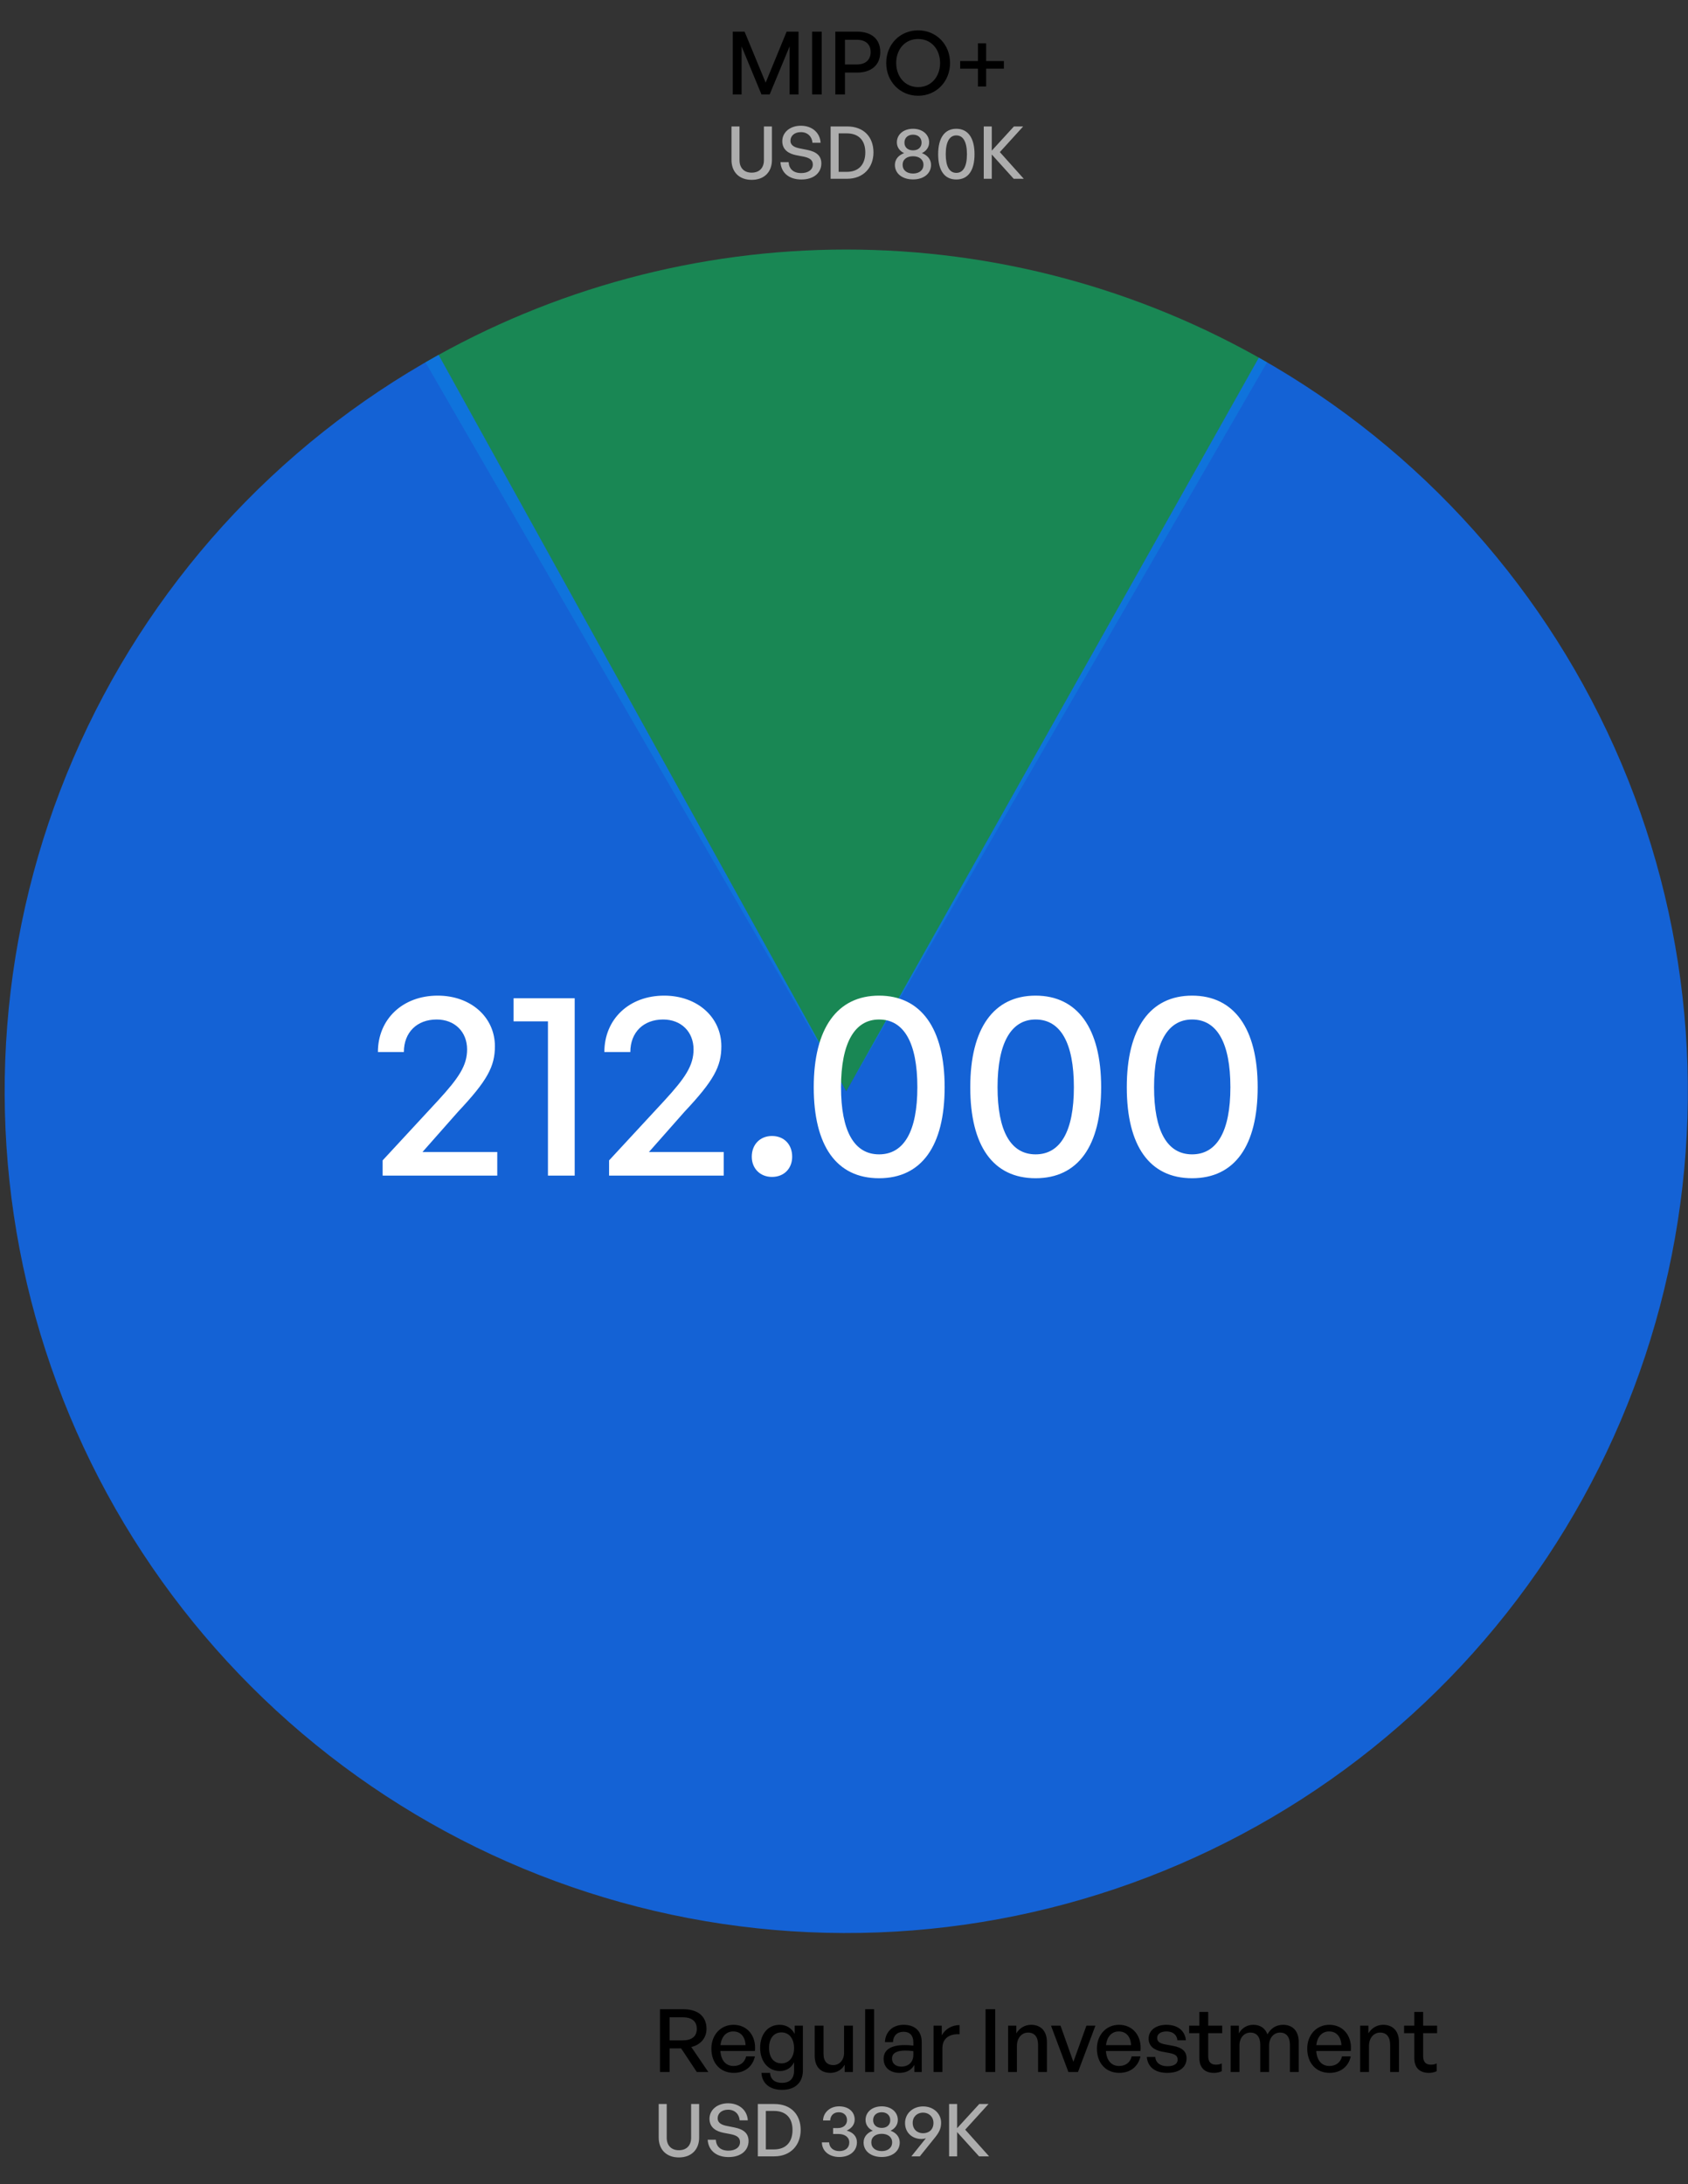 <svg width="286" height="370" viewBox="0 0 286 370" fill="none" xmlns="http://www.w3.org/2000/svg">
<rect x="0" y="0" width="286" height="370" fill="#333333" stroke="none"/>
<path d="M72.086 61.375C93.763 48.86 118.352 42.272 143.383 42.272C168.413 42.272 193.002 48.86 214.679 61.375L143.383 184.864L72.086 61.375Z" fill="#198754"/>
<path d="M213.287 60.582C240.801 76.058 262.402 100.226 274.703 129.298C287.004 158.37 289.311 190.703 281.261 221.226C273.211 251.75 255.26 278.74 230.221 297.965C205.183 317.189 174.473 327.562 142.905 327.456C111.338 327.35 80.698 316.772 55.789 297.381C30.88 277.989 13.109 250.88 5.264 220.302C-2.581 189.725 -0.059 157.409 12.437 128.42C24.933 99.431 46.695 75.408 74.312 60.117L143.383 184.864L213.287 60.582Z" fill="#0D6EFD" fill-opacity="0.8"/>
<path d="M129.015 16H130.407L133.785 7.852V16H135.296V5.363H133.281L129.726 14L126.156 5.363H124.156V16H125.652V7.867L129.015 16ZM139.226 16V5.363H137.596V16H139.226ZM145.22 12.296C147.605 12.296 149.146 11.037 149.146 8.8C149.146 6.578 147.605 5.363 145.22 5.363H141.531V16H143.161V12.296H145.22ZM145.205 6.741C146.642 6.741 147.516 7.496 147.516 8.815C147.516 10.133 146.642 10.918 145.205 10.918H143.161V6.741H145.205ZM155.561 16.222C158.643 16.222 160.969 13.807 160.969 10.667C160.969 7.526 158.643 5.141 155.561 5.141C152.48 5.141 150.154 7.526 150.154 10.667C150.154 13.807 152.48 16.222 155.561 16.222ZM155.561 14.756C153.309 14.756 151.843 12.948 151.843 10.667C151.843 8.385 153.309 6.607 155.561 6.607C157.813 6.607 159.28 8.385 159.28 10.667C159.28 12.948 157.813 14.756 155.561 14.756ZM167.083 14.652V11.63H170.091V10.341H167.083V7.348H165.691V10.341H162.683V11.63H165.691V14.652H167.083Z" fill="black"/>
<path d="M130.79 21.42H129.432V27.136C129.432 28.42 128.679 29.247 127.358 29.247C126.049 29.247 125.296 28.42 125.296 27.136V21.42H123.938V27.099C123.938 29.136 125.235 30.469 127.358 30.469C129.481 30.469 130.79 29.136 130.79 27.099V21.42ZM139.161 27.692C139.161 26.371 138.309 25.704 136.791 25.395L135.482 25.136C134.655 24.963 133.927 24.667 133.927 23.827C133.927 23.062 134.556 22.383 135.704 22.383C136.815 22.383 137.581 23.124 137.655 24.185H139.038C138.927 22.42 137.532 21.297 135.692 21.297C133.853 21.297 132.544 22.42 132.544 23.914C132.544 25.42 133.68 26.05 134.927 26.297L136.211 26.543C137.235 26.766 137.717 27.136 137.717 27.877C137.717 28.79 136.877 29.321 135.754 29.321C134.396 29.321 133.68 28.593 133.618 27.469H132.235C132.346 29.235 133.643 30.408 135.778 30.408C137.927 30.408 139.161 29.235 139.161 27.692ZM143.536 30.284C146.301 30.284 147.993 28.371 147.993 25.815C147.993 23.223 146.363 21.42 143.536 21.42H140.733V30.284H143.536ZM142.091 22.593H143.474C145.523 22.593 146.61 23.815 146.61 25.815C146.61 27.852 145.511 29.111 143.474 29.111H142.091V22.593ZM157.747 27.939C157.747 26.926 157.068 26.259 156.191 25.939C156.883 25.63 157.426 24.976 157.426 24.124C157.426 22.766 156.278 21.815 154.698 21.815C153.093 21.815 151.957 22.766 151.957 24.124C151.957 24.976 152.488 25.63 153.191 25.939C152.315 26.259 151.624 26.926 151.624 27.939C151.624 29.395 152.87 30.395 154.698 30.395C156.512 30.395 157.747 29.395 157.747 27.939ZM153.241 24.161C153.241 23.334 153.833 22.815 154.698 22.815C155.549 22.815 156.142 23.334 156.142 24.161C156.142 24.976 155.549 25.469 154.698 25.469C153.833 25.469 153.241 24.976 153.241 24.161ZM152.932 27.914C152.932 27.013 153.648 26.469 154.698 26.469C155.735 26.469 156.463 27.013 156.463 27.914C156.463 28.84 155.735 29.395 154.698 29.395C153.648 29.395 152.932 28.84 152.932 27.914ZM158.954 26.124C158.954 28.889 160.028 30.408 162.028 30.408C164.028 30.408 165.115 28.889 165.115 26.124C165.115 23.358 164.003 21.815 162.028 21.815C160.053 21.815 158.954 23.358 158.954 26.124ZM160.238 26.124C160.238 24.037 160.88 22.939 162.028 22.939C163.201 22.939 163.831 24.037 163.831 26.124C163.831 28.198 163.201 29.284 162.028 29.284C160.855 29.284 160.238 28.185 160.238 26.124ZM168.037 30.284V26.173L171.753 30.284H173.456L169.407 25.766L173.358 21.42H171.79L168.037 25.519V21.42H166.679V30.284H168.037Z" fill="#ADADAD"/>
<path d="M113.452 351V347H115.407L118.059 351H120.015L117.126 346.763C118.741 346.378 119.704 345.207 119.704 343.681C119.704 341.563 118.237 340.363 115.792 340.363H111.822V351H113.452ZM113.452 341.726H115.689C117.2 341.726 118.059 342.407 118.059 343.681C118.059 344.97 117.2 345.637 115.689 345.637H113.452V341.726ZM124.323 351.148C126.174 351.148 127.523 350.096 127.908 348.348H126.426C126.174 349.37 125.404 349.978 124.293 349.978C122.974 349.978 122.174 349.044 122.056 347.444H127.908C128.174 344.896 126.619 343 124.278 343C122.115 343 120.53 344.704 120.53 347.03C120.53 349.504 122.056 351.148 124.323 351.148ZM124.249 344.126C125.463 344.126 126.249 345 126.323 346.452H122.071C122.234 344.985 123.049 344.126 124.249 344.126ZM132.495 354.022C134.717 354.022 136.035 352.793 136.035 350.733V343.148H134.643V344.541C134.11 343.548 133.221 343 132.095 343C130.124 343 128.791 344.57 128.791 346.911C128.791 349.222 130.184 350.837 132.139 350.837C133.206 350.837 134.095 350.289 134.539 349.341V350.763C134.539 352.111 133.828 352.837 132.48 352.837C131.265 352.837 130.554 352.244 130.465 351.148H129.013C129.102 352.926 130.435 354.022 132.495 354.022ZM130.302 346.911C130.302 345.296 131.117 344.289 132.406 344.289C133.695 344.289 134.539 345.326 134.539 346.956C134.539 348.511 133.68 349.533 132.406 349.533C131.102 349.533 130.302 348.541 130.302 346.911ZM143.011 347.77C143.011 349 142.196 349.83 141.188 349.83C140.211 349.83 139.529 349.267 139.529 347.904V343.148H138.033V348.2C138.033 350.215 139.129 351.148 140.714 351.148C141.781 351.148 142.699 350.57 143.114 349.756V351H144.507V343.148H143.011V347.77ZM148.096 351V340.363H146.585V351H148.096ZM154.928 351H156.173V345.963C156.173 344.096 155.047 343 153.106 343C151.269 343 150.01 344.17 149.936 345.933H151.299C151.343 344.837 152.01 344.185 153.106 344.185C154.143 344.185 154.751 344.822 154.751 345.948V346.526C154.114 346.452 153.743 346.437 153.284 346.437C150.943 346.437 149.714 347.237 149.714 348.778C149.714 350.215 150.78 351.148 152.41 351.148C153.565 351.148 154.44 350.659 154.928 349.785V351ZM151.136 348.733C151.136 347.815 151.877 347.37 153.373 347.37C153.758 347.37 154.173 347.385 154.751 347.459V348.096C154.751 349.296 153.965 350.081 152.706 350.081C151.743 350.081 151.136 349.548 151.136 348.733ZM159.67 346.985C159.67 345.252 160.899 344.511 162.588 344.6V343.044C161.299 343.044 160.114 343.726 159.566 344.807V343.148H158.173V351H159.67V346.985ZM168.617 351V340.363H166.987V351H168.617ZM172.3 346.57C172.3 345.178 173.159 344.319 174.181 344.319C175.293 344.319 175.885 345.074 175.885 346.422V351H177.381V345.919C177.381 344.037 176.315 343 174.7 343C173.618 343 172.73 343.578 172.196 344.452V343.148H170.804V351H172.3V346.57ZM185.598 343.148H184.072L181.864 349.281L179.687 343.148H178.072L181.02 351H182.649L185.598 343.148ZM189.644 351.148C191.496 351.148 192.844 350.096 193.229 348.348H191.748C191.496 349.37 190.725 349.978 189.614 349.978C188.296 349.978 187.496 349.044 187.377 347.444H193.229C193.496 344.896 191.94 343 189.599 343C187.436 343 185.851 344.704 185.851 347.03C185.851 349.504 187.377 351.148 189.644 351.148ZM189.57 344.126C190.785 344.126 191.57 345 191.644 346.452H187.392C187.555 344.985 188.37 344.126 189.57 344.126ZM201.042 348.659C201.042 347.533 200.301 346.852 198.746 346.57L197.412 346.319C196.464 346.141 196.064 345.844 196.064 345.207C196.064 344.526 196.701 344.126 197.649 344.126C198.701 344.126 199.398 344.674 199.487 345.622H200.924C200.79 344.007 199.516 343 197.635 343C195.812 343 194.612 343.963 194.612 345.341C194.612 346.526 195.427 347.267 196.879 347.548L198.153 347.785C199.131 347.978 199.531 348.259 199.531 348.911C199.531 349.652 198.835 350.022 197.783 350.022C196.583 350.022 195.798 349.415 195.738 348.437H194.301C194.449 350.126 195.679 351.148 197.753 351.148C199.842 351.148 201.042 350.2 201.042 348.659ZM207.004 349.548C206.693 349.696 206.382 349.756 206.026 349.756C205.226 349.756 204.708 349.37 204.708 348.289V344.422H207.078V343.148H204.708V340.822H203.212V343.148H201.478V344.422H203.212V348.63C203.212 350.363 204.219 351.148 205.671 351.148C206.145 351.148 206.545 351.074 207.004 350.867V349.548ZM210.002 351V346.496C210.002 345.178 210.817 344.319 211.854 344.319C212.951 344.319 213.528 345.089 213.528 346.393V351H215.025V346.496C215.025 345.178 215.854 344.319 216.877 344.319C217.973 344.319 218.551 345.089 218.551 346.393V351H220.047V345.919C220.047 344.052 219.01 343 217.395 343C216.195 343 215.291 343.622 214.743 344.63C214.388 343.593 213.514 343 212.358 343C211.277 343 210.432 343.548 209.899 344.452V343.148H208.506V351H210.002ZM225.278 351.148C227.129 351.148 228.478 350.096 228.863 348.348H227.381C227.129 349.37 226.359 349.978 225.248 349.978C223.929 349.978 223.129 349.044 223.011 347.444H228.863C229.129 344.896 227.574 343 225.233 343C223.07 343 221.485 344.704 221.485 347.03C221.485 349.504 223.011 351.148 225.278 351.148ZM225.203 344.126C226.418 344.126 227.203 345 227.278 346.452H223.026C223.189 344.985 224.003 344.126 225.203 344.126ZM231.95 346.57C231.95 345.178 232.809 344.319 233.831 344.319C234.942 344.319 235.535 345.074 235.535 346.422V351H237.031V345.919C237.031 344.037 235.965 343 234.35 343C233.268 343 232.379 343.578 231.846 344.452V343.148H230.454V351H231.95V346.57ZM243.419 349.548C243.108 349.696 242.797 349.756 242.441 349.756C241.641 349.756 241.123 349.37 241.123 348.289V344.422H243.493V343.148H241.123V340.822H239.626V343.148H237.893V344.422H239.626V348.63C239.626 350.363 240.634 351.148 242.086 351.148C242.56 351.148 242.96 351.074 243.419 350.867V349.548Z" fill="black"/>
<path d="M118.457 356.42H117.099V362.136C117.099 363.42 116.346 364.247 115.025 364.247C113.716 364.247 112.963 363.42 112.963 362.136V356.42H111.605V362.099C111.605 364.136 112.901 365.469 115.025 365.469C117.148 365.469 118.457 364.136 118.457 362.099V356.42ZM126.828 362.692C126.828 361.371 125.976 360.704 124.457 360.395L123.149 360.136C122.321 359.963 121.593 359.667 121.593 358.827C121.593 358.062 122.223 357.383 123.371 357.383C124.482 357.383 125.247 358.124 125.322 359.185H126.704C126.593 357.42 125.198 356.297 123.359 356.297C121.519 356.297 120.21 357.42 120.21 358.914C120.21 360.42 121.346 361.05 122.593 361.297L123.877 361.543C124.902 361.766 125.383 362.136 125.383 362.877C125.383 363.79 124.544 364.321 123.42 364.321C122.062 364.321 121.346 363.593 121.284 362.469H119.902C120.013 364.235 121.309 365.408 123.445 365.408C125.593 365.408 126.828 364.235 126.828 362.692ZM131.202 365.284C133.968 365.284 135.659 363.371 135.659 360.815C135.659 358.222 134.029 356.42 131.202 356.42H128.4V365.284H131.202ZM129.758 357.593H131.141C133.19 357.593 134.276 358.815 134.276 360.815C134.276 362.852 133.178 364.111 131.141 364.111H129.758V357.593ZM142.204 365.395C143.981 365.395 145.191 364.383 145.191 362.901C145.191 361.939 144.562 361.222 143.463 360.926C144.327 360.519 144.809 359.864 144.809 359.05C144.809 357.741 143.772 356.815 142.167 356.815C140.648 356.815 139.488 357.84 139.451 359.21H140.66C140.697 358.358 141.265 357.815 142.117 357.815C142.957 357.815 143.512 358.346 143.512 359.136C143.512 359.951 142.895 360.494 141.957 360.494H141.154V361.494H142.018C143.167 361.494 143.895 362.05 143.895 362.926C143.895 363.827 143.253 364.395 142.204 364.395C141.191 364.395 140.525 363.815 140.475 362.914H139.253C139.265 364.383 140.475 365.395 142.204 365.395ZM152.442 362.939C152.442 361.926 151.763 361.259 150.887 360.939C151.578 360.63 152.121 359.976 152.121 359.124C152.121 357.766 150.973 356.815 149.393 356.815C147.788 356.815 146.652 357.766 146.652 359.124C146.652 359.976 147.183 360.63 147.887 360.939C147.01 361.259 146.319 361.926 146.319 362.939C146.319 364.395 147.566 365.395 149.393 365.395C151.208 365.395 152.442 364.395 152.442 362.939ZM147.936 359.161C147.936 358.334 148.529 357.815 149.393 357.815C150.245 357.815 150.837 358.334 150.837 359.161C150.837 359.976 150.245 360.469 149.393 360.469C148.529 360.469 147.936 359.976 147.936 359.161ZM147.628 362.914C147.628 362.013 148.344 361.469 149.393 361.469C150.43 361.469 151.158 362.013 151.158 362.914C151.158 363.84 150.43 364.395 149.393 364.395C148.344 364.395 147.628 363.84 147.628 362.914ZM156.405 356.827C154.627 356.827 153.343 358.062 153.343 359.642C153.343 361.247 154.528 362.346 156.146 362.346C156.38 362.346 156.627 362.309 156.874 362.222L154.417 365.284H155.849L158.355 362.173C159.096 361.259 159.454 360.605 159.454 359.58C159.454 358.062 158.183 356.827 156.405 356.827ZM156.392 357.877C157.368 357.877 158.158 358.568 158.158 359.618C158.158 360.778 157.368 361.371 156.392 361.371C155.405 361.371 154.639 360.704 154.639 359.605C154.639 358.568 155.405 357.877 156.392 357.877ZM162.165 365.284V361.173L165.881 365.284H167.585L163.536 360.766L167.486 356.42H165.918L162.165 360.519V356.42H160.807V365.284H162.165Z" fill="#ADADAD"/>
<path d="M84.252 195.148H71.585L77.63 188.304C82.563 183.06 83.852 180.66 83.852 177.237C83.852 172.304 79.763 168.66 74.163 168.66C68.207 168.66 64.03 172.66 64.03 178.215H68.43C68.43 174.882 70.652 172.704 73.985 172.704C77.052 172.704 79.141 174.793 79.141 177.771C79.141 180.482 77.763 182.571 74.207 186.437L64.83 196.571V199.148H84.252V195.148ZM97.372 199.148V169.104H87.016V173.015H92.839V199.148H97.372ZM122.62 195.148H109.953L115.998 188.304C120.931 183.06 122.22 180.66 122.22 177.237C122.22 172.304 118.131 168.66 112.531 168.66C106.575 168.66 102.398 172.66 102.398 178.215H106.798C106.798 174.882 109.02 172.704 112.353 172.704C115.42 172.704 117.509 174.793 117.509 177.771C117.509 180.482 116.131 182.571 112.575 186.437L103.198 196.571V199.148H122.62V195.148ZM134.219 195.948C134.219 193.86 132.841 192.437 130.796 192.437C128.796 192.437 127.374 193.86 127.374 195.948C127.374 197.948 128.796 199.371 130.796 199.371C132.841 199.371 134.219 197.948 134.219 195.948ZM137.873 184.171C137.873 194.126 141.74 199.593 148.94 199.593C156.14 199.593 160.051 194.126 160.051 184.171C160.051 174.215 156.051 168.66 148.94 168.66C141.829 168.66 137.873 174.215 137.873 184.171ZM142.496 184.171C142.496 176.66 144.807 172.704 148.94 172.704C153.162 172.704 155.429 176.66 155.429 184.171C155.429 191.637 153.162 195.548 148.94 195.548C144.718 195.548 142.496 191.593 142.496 184.171ZM164.393 184.171C164.393 194.126 168.259 199.593 175.459 199.593C182.659 199.593 186.57 194.126 186.57 184.171C186.57 174.215 182.57 168.66 175.459 168.66C168.348 168.66 164.393 174.215 164.393 184.171ZM169.015 184.171C169.015 176.66 171.326 172.704 175.459 172.704C179.681 172.704 181.948 176.66 181.948 184.171C181.948 191.637 179.681 195.548 175.459 195.548C171.237 195.548 169.015 191.593 169.015 184.171ZM190.912 184.171C190.912 194.126 194.778 199.593 201.978 199.593C209.178 199.593 213.089 194.126 213.089 184.171C213.089 174.215 209.089 168.66 201.978 168.66C194.867 168.66 190.912 174.215 190.912 184.171ZM195.534 184.171C195.534 176.66 197.845 172.704 201.978 172.704C206.2 172.704 208.467 176.66 208.467 184.171C208.467 191.637 206.2 195.548 201.978 195.548C197.756 195.548 195.534 191.593 195.534 184.171Z" fill="white"/>
</svg>
